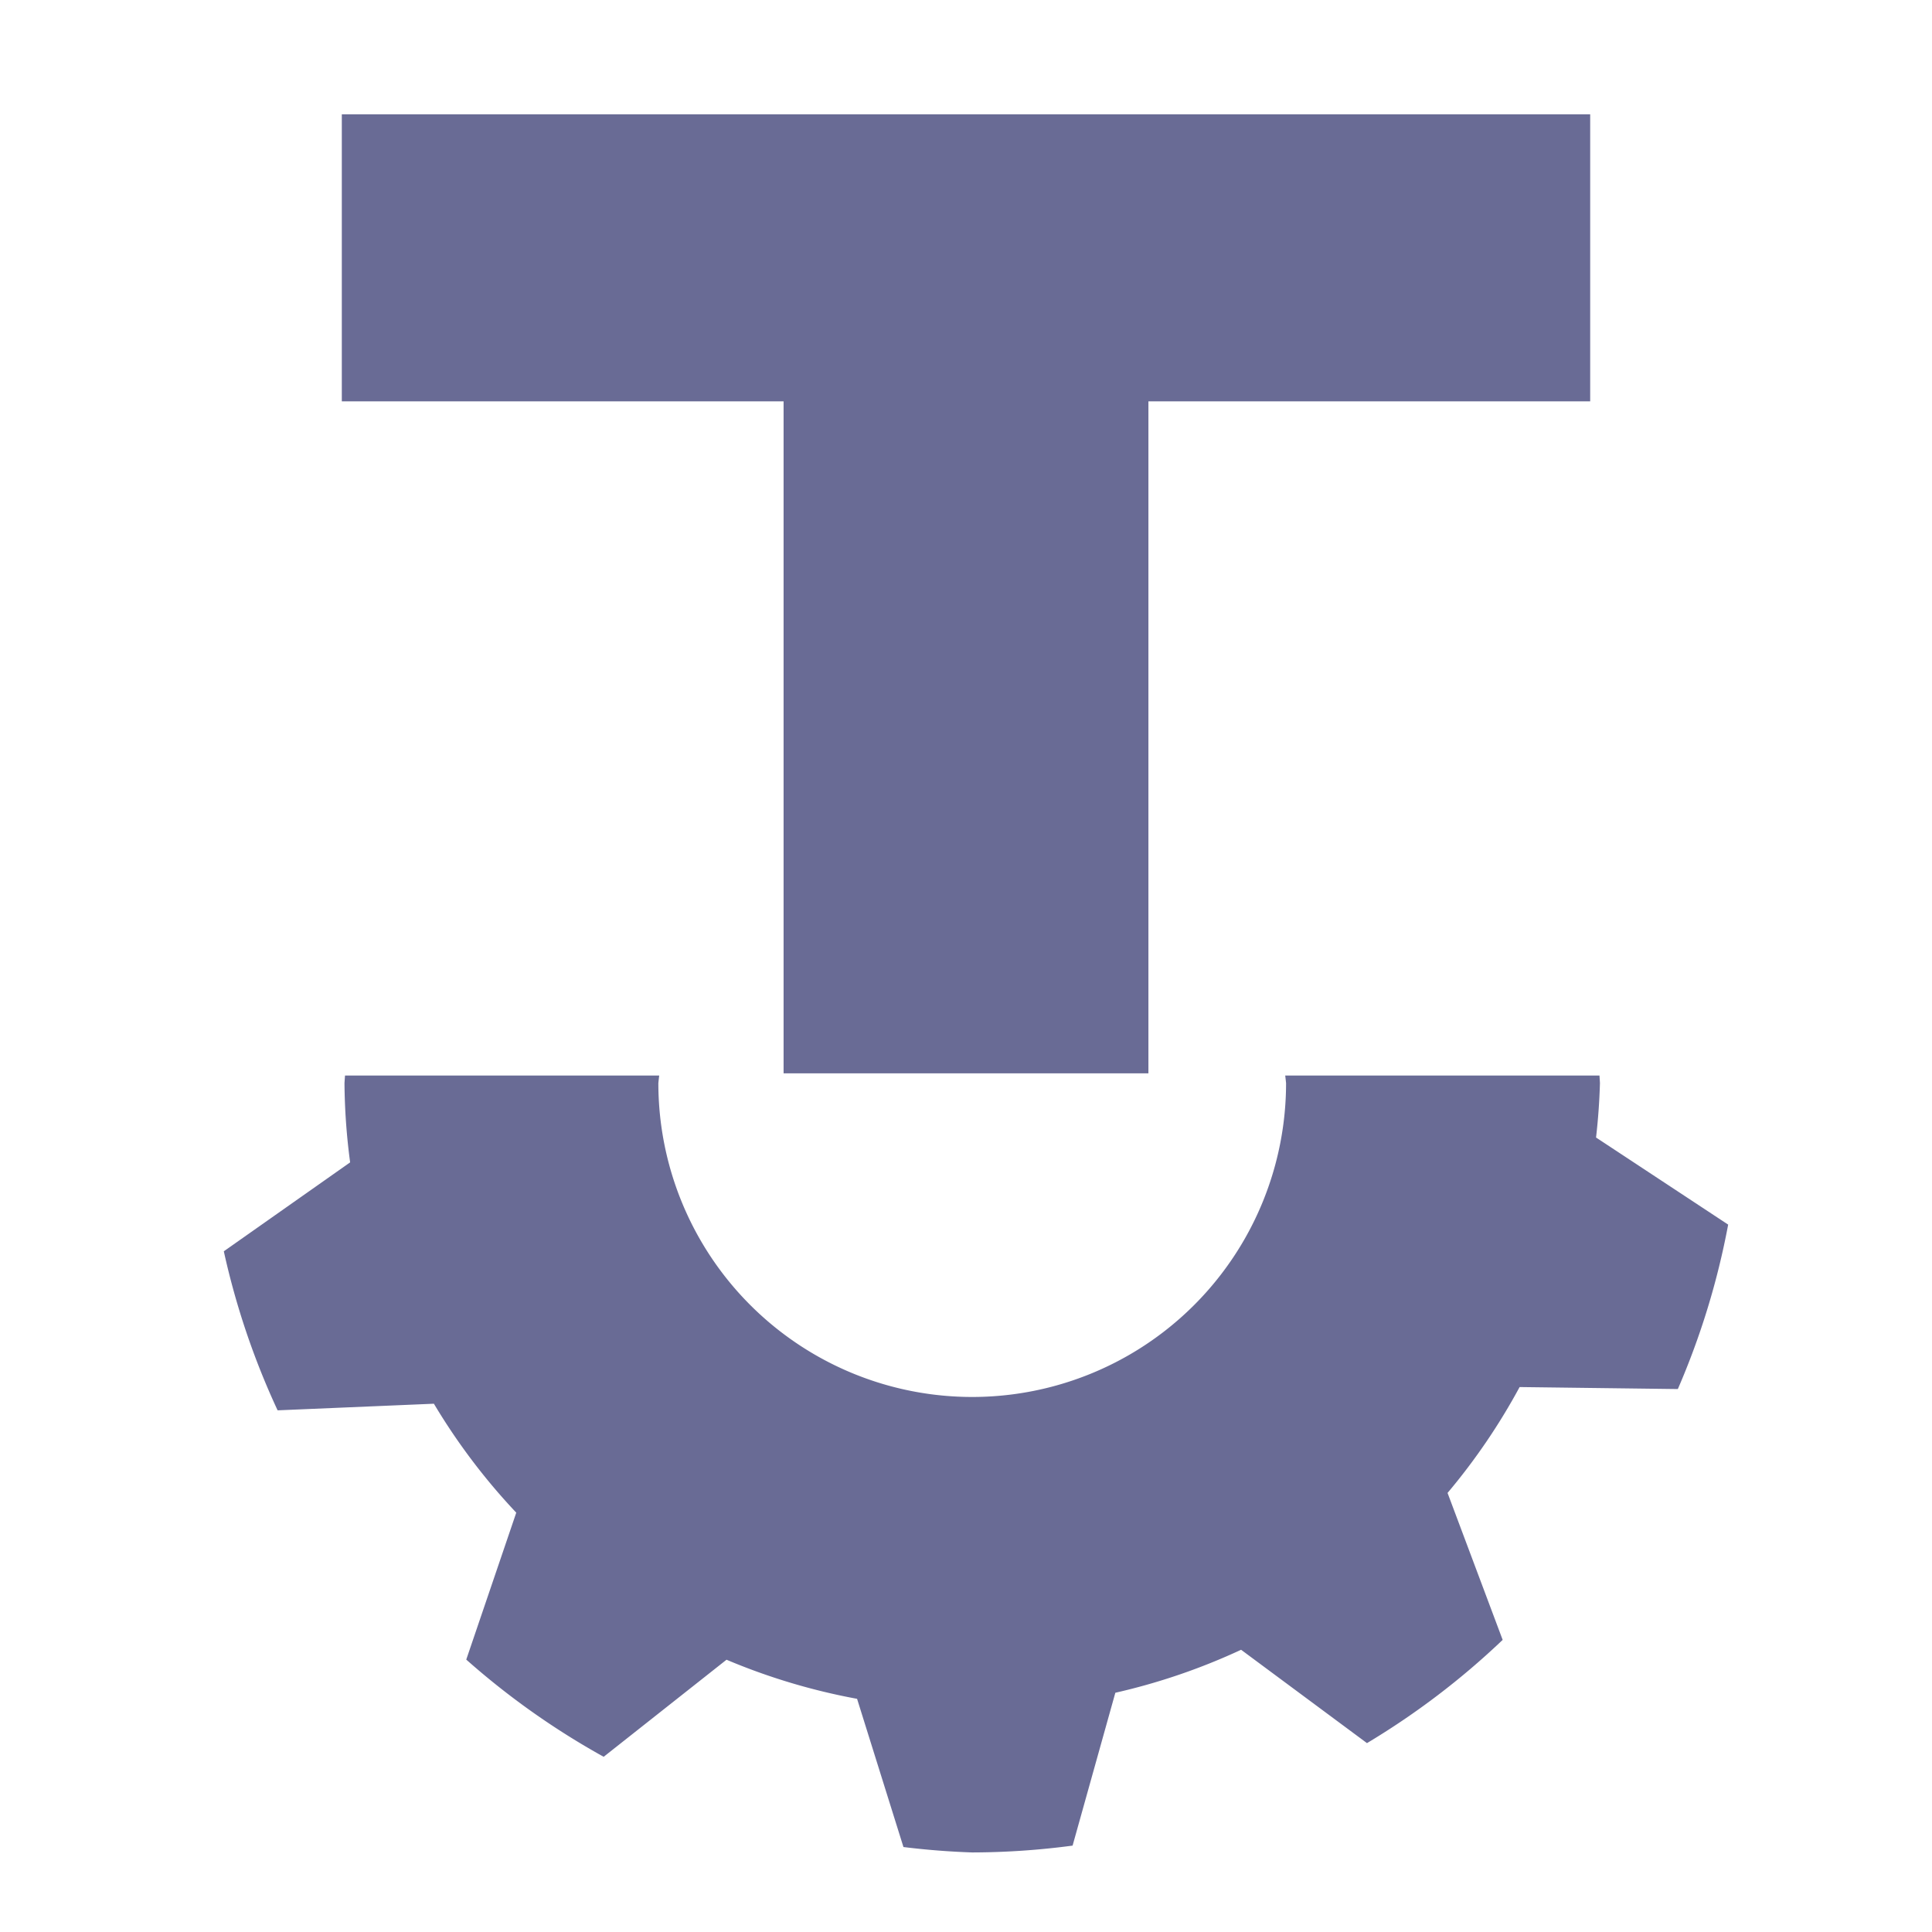 <?xml version="1.0" encoding="UTF-8" standalone="no"?>
<svg
   height="144"
   width="144"
   version="1.1"
   id="svg38457"
   sodipodi:docname="bt-logo-blu.svg"
   inkscape:version="1.1.2 (b8e25be833, 2022-02-05)"
   inkscape:export-filename="bt-logo-blu.png"
   inkscape:export-xdpi="128"
   inkscape:export-ydpi="128"
   xmlns:inkscape="http://www.inkscape.org/namespaces/inkscape"
   xmlns:sodipodi="http://sodipodi.sourceforge.net/DTD/sodipodi-0.dtd"
   xmlns="http://www.w3.org/2000/svg"
   xmlns:svg="http://www.w3.org/2000/svg">
  <defs
     id="defs38461" />
  <sodipodi:namedview
     id="namedview38459"
     pagecolor="#505050"
     bordercolor="#eeeeee"
     borderopacity="1"
     inkscape:pageshadow="0"
     inkscape:pageopacity="0"
     inkscape:pagecheckerboard="0"
     showgrid="true"
     inkscape:zoom="3.8660387"
     inkscape:cx="68.02829"
     inkscape:cy="53.025853"
     inkscape:window-width="1920"
     inkscape:window-height="1017"
     inkscape:window-x="-8"
     inkscape:window-y="-8"
     inkscape:window-maximized="1"
     inkscape:current-layer="svg38457"
     inkscape:snap-object-midpoints="true">
    <inkscape:grid
       type="xygrid"
       id="grid70597"
       spacingx="4"
       spacingy="4"
       empspacing="4" />
  </sodipodi:namedview>
  <path
     id="text62144-1"
     style="font-style:normal;font-weight:normal;font-size:102.778px;line-height:1.25;font-family:sans-serif;fill:#696b95;fill-opacity:1;stroke:none;stroke-width:3.714"
     d="M 25.477 8.52 L 25.477 29.914 L 58.404 29.914 L 58.404 80 L 85.596 80 L 85.596 29.914 L 118.523 29.914 L 118.523 8.52 L 25.477 8.52 z " />
  <path
     id="path874"
     style="fill:#696b95;stroke-width:5.742;-inkscape-stroke:none;stop-color:#000000"
     d="m 25.716,80.162 a 46.787,46.787 0 0 0 -0.04,0.565 46.787,46.787 0 0 0 0.421,5.91 l -9.415,6.627 a 57.34,57.34 0 0 0 4.009,11.854 l 11.649,-0.493 a 46.787,46.787 0 0 0 6.139,8.12 l -3.727,10.951 a 57.34,57.34 0 0 0 10.242,7.245 l 9.157,-7.235 a 46.787,46.787 0 0 0 9.73,2.914 l 3.457,11.047 a 57.34,57.34 0 0 0 5.124,0.403 57.34,57.34 0 0 0 7.483,-0.509 l 3.186,-11.393 a 46.787,46.787 0 0 0 9.373,-3.204 l 9.383,6.958 A 57.34,57.34 0 0 0 112,122.227 l -4.108,-10.953 a 46.787,46.787 0 0 0 5.371,-7.891 l 11.793,0.149 a 57.34,57.34 0 0 0 3.751,-12.257 l -9.847,-6.491 a 46.787,46.787 0 0 0 0.291,-4.057 46.787,46.787 0 0 0 -0.035,-0.565 H 95.792 A 23.393,23.393 0 0 1 95.856,80.727 23.393,23.393 0 0 1 72.462,104.122 23.393,23.393 0 0 1 49.07,80.727 23.393,23.393 0 0 1 49.134,80.162 Z" />
</svg>

